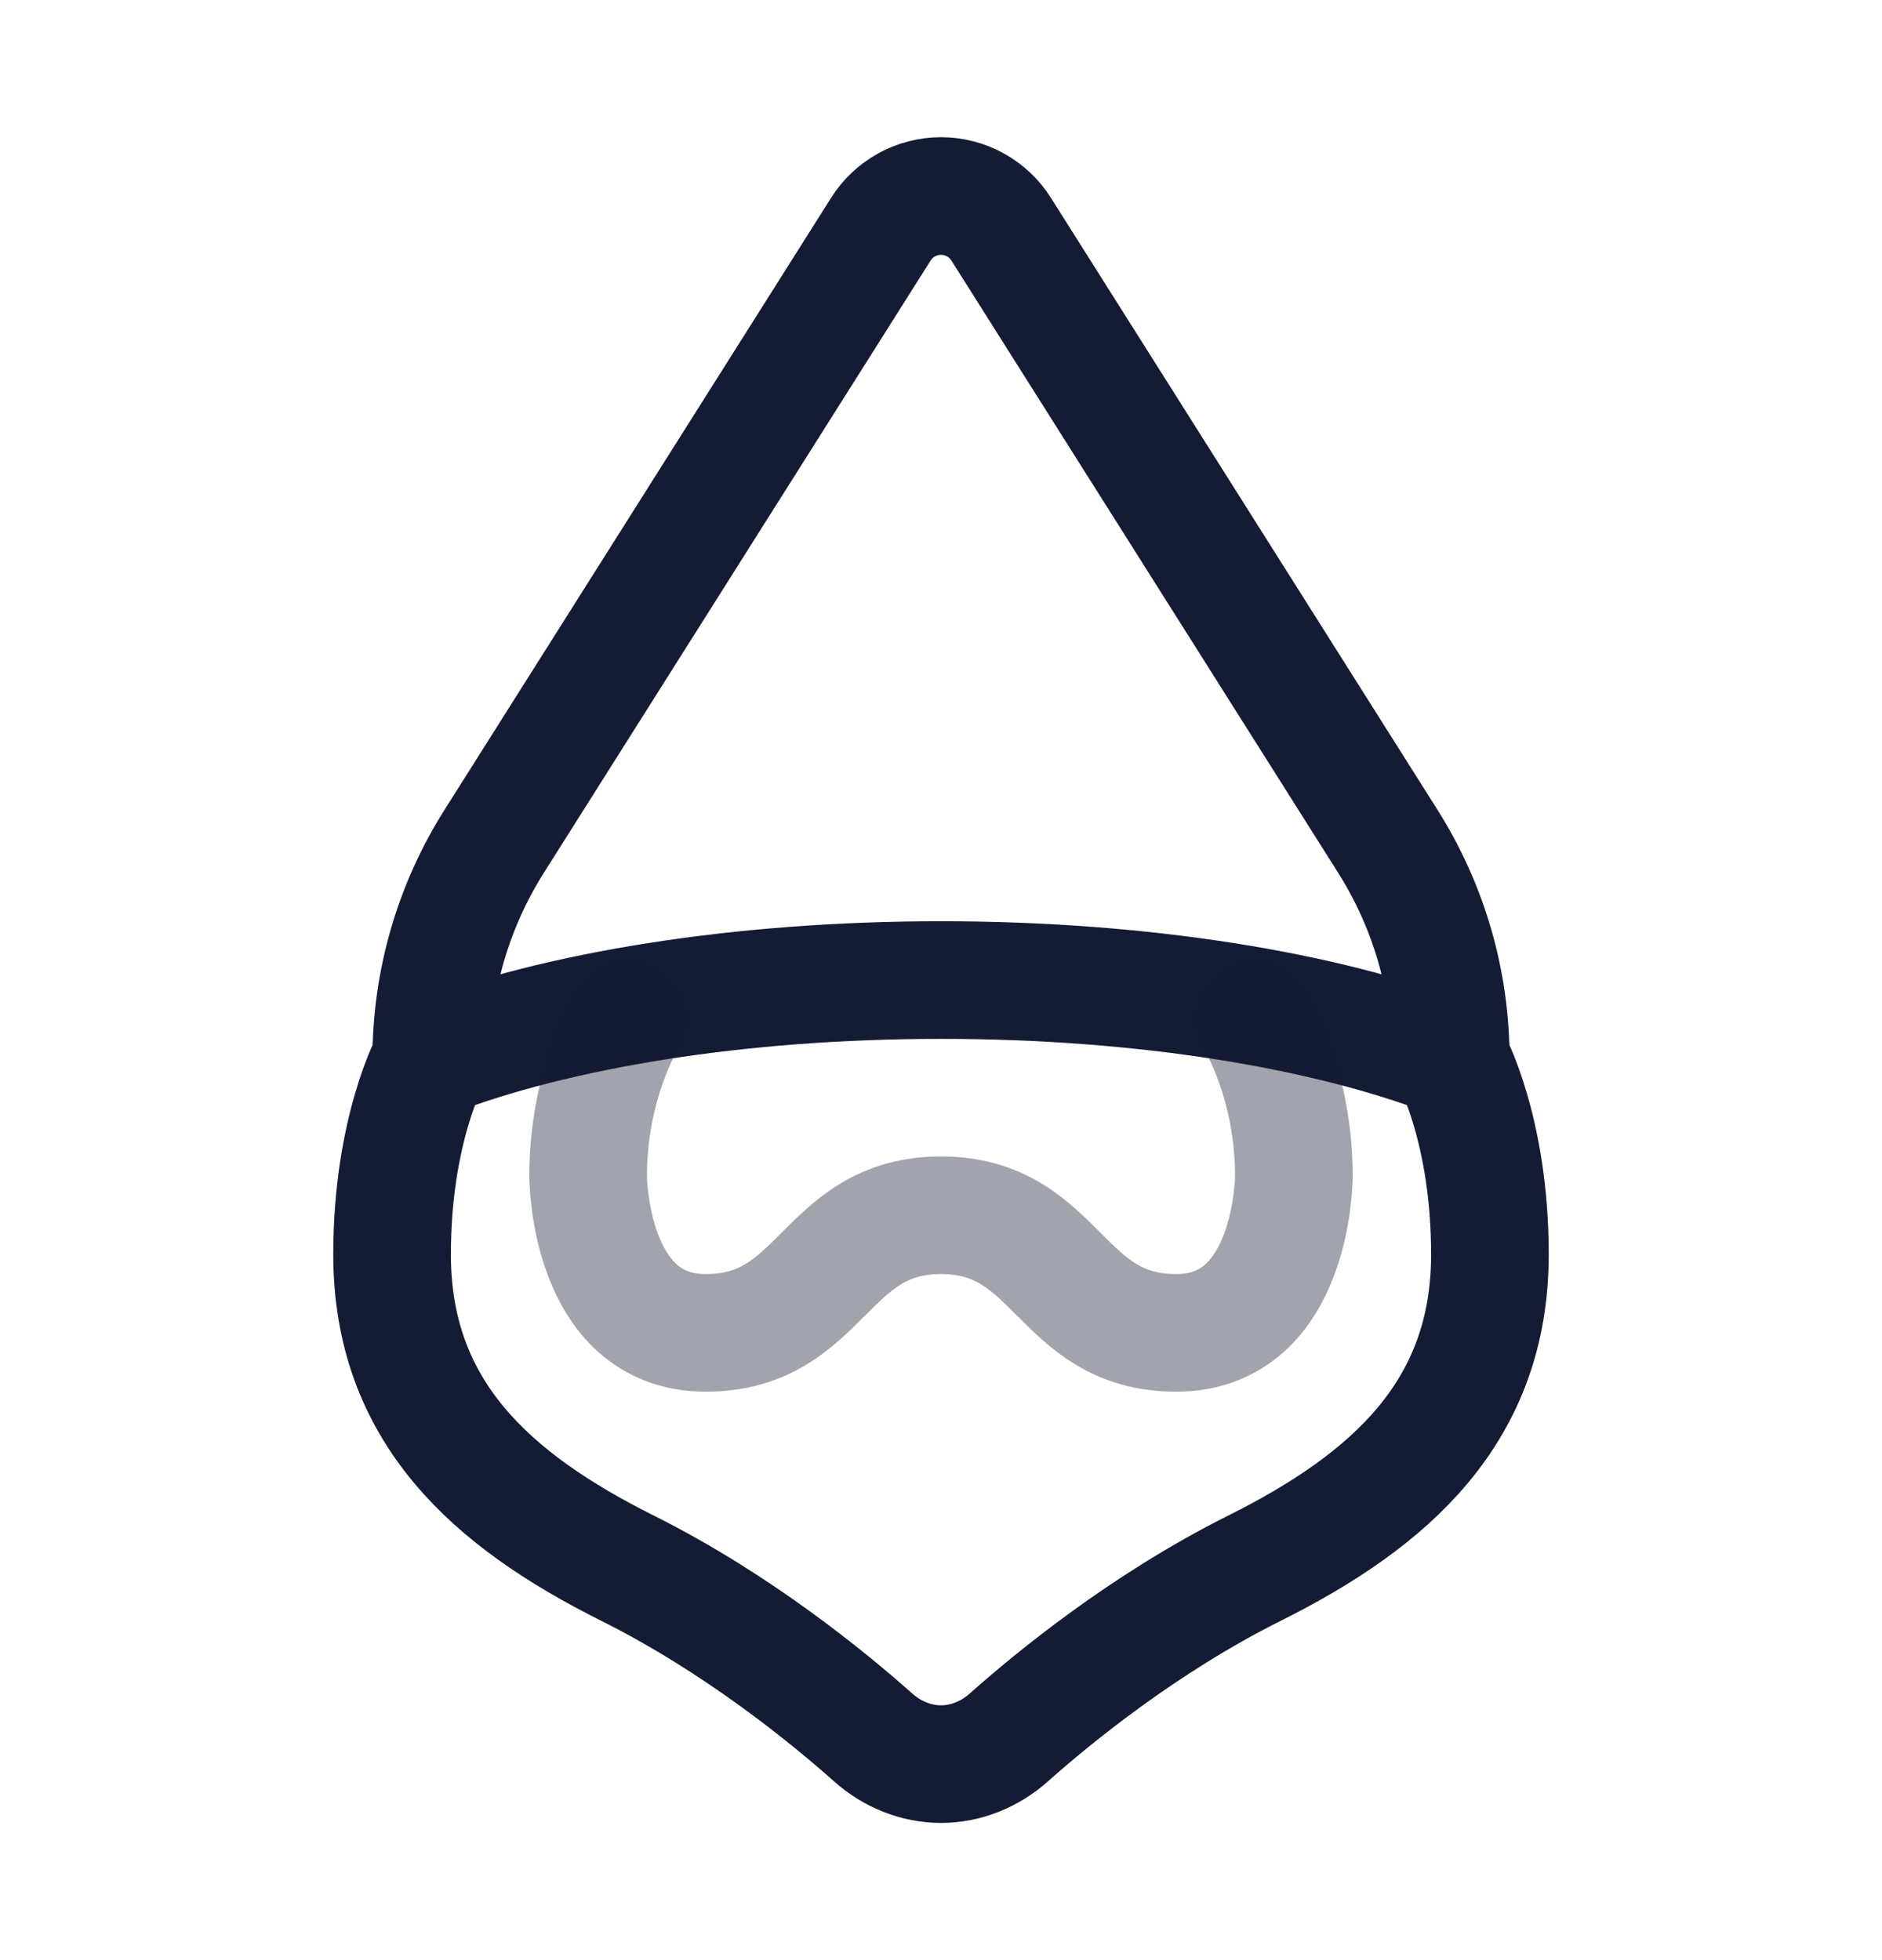 <svg width="24" height="25" viewBox="0 0 24 25" fill="none" xmlns="http://www.w3.org/2000/svg">
<path d="M12 12.5C14.583 12.5 16.903 12.886 18.5 13.5C18.5 12.52 18.222 11.56 17.699 10.732L12.767 2.923C12.601 2.66 12.311 2.5 12 2.5C11.689 2.5 11.399 2.66 11.233 2.923L6.301 10.732C5.778 11.56 5.5 12.52 5.5 13.5C7.097 12.886 9.417 12.5 12 12.5Z" stroke="#141B34" stroke-width="1.5" stroke-linecap="round" stroke-linejoin="round"/>
<path opacity="0.4" d="M16 13C16 13 16.5 13.8 16.5 15C16.5 15 16.5 17 15 17C13.5 17 13.5 15.5 12 15.5C10.5 15.5 10.5 17 9 17C7.5 17 7.5 15 7.5 15C7.5 13.8 8 13 8 13" stroke="#141B34" stroke-width="1.5" stroke-linecap="round" stroke-linejoin="round"/>
<path d="M18.5 13.5C18.5 13.5 19 14.4 19 16C19 18 17.738 19.131 16 20C14.589 20.705 13.428 21.659 12.865 22.16C12.626 22.373 12.32 22.5 12 22.5C11.68 22.5 11.374 22.373 11.135 22.16C10.572 21.659 9.411 20.705 8 20C6.262 19.131 5 18 5 16C5 14.4 5.5 13.5 5.5 13.5" stroke="#141B34" stroke-width="1.5" stroke-linecap="round" stroke-linejoin="round"/>
</svg>

